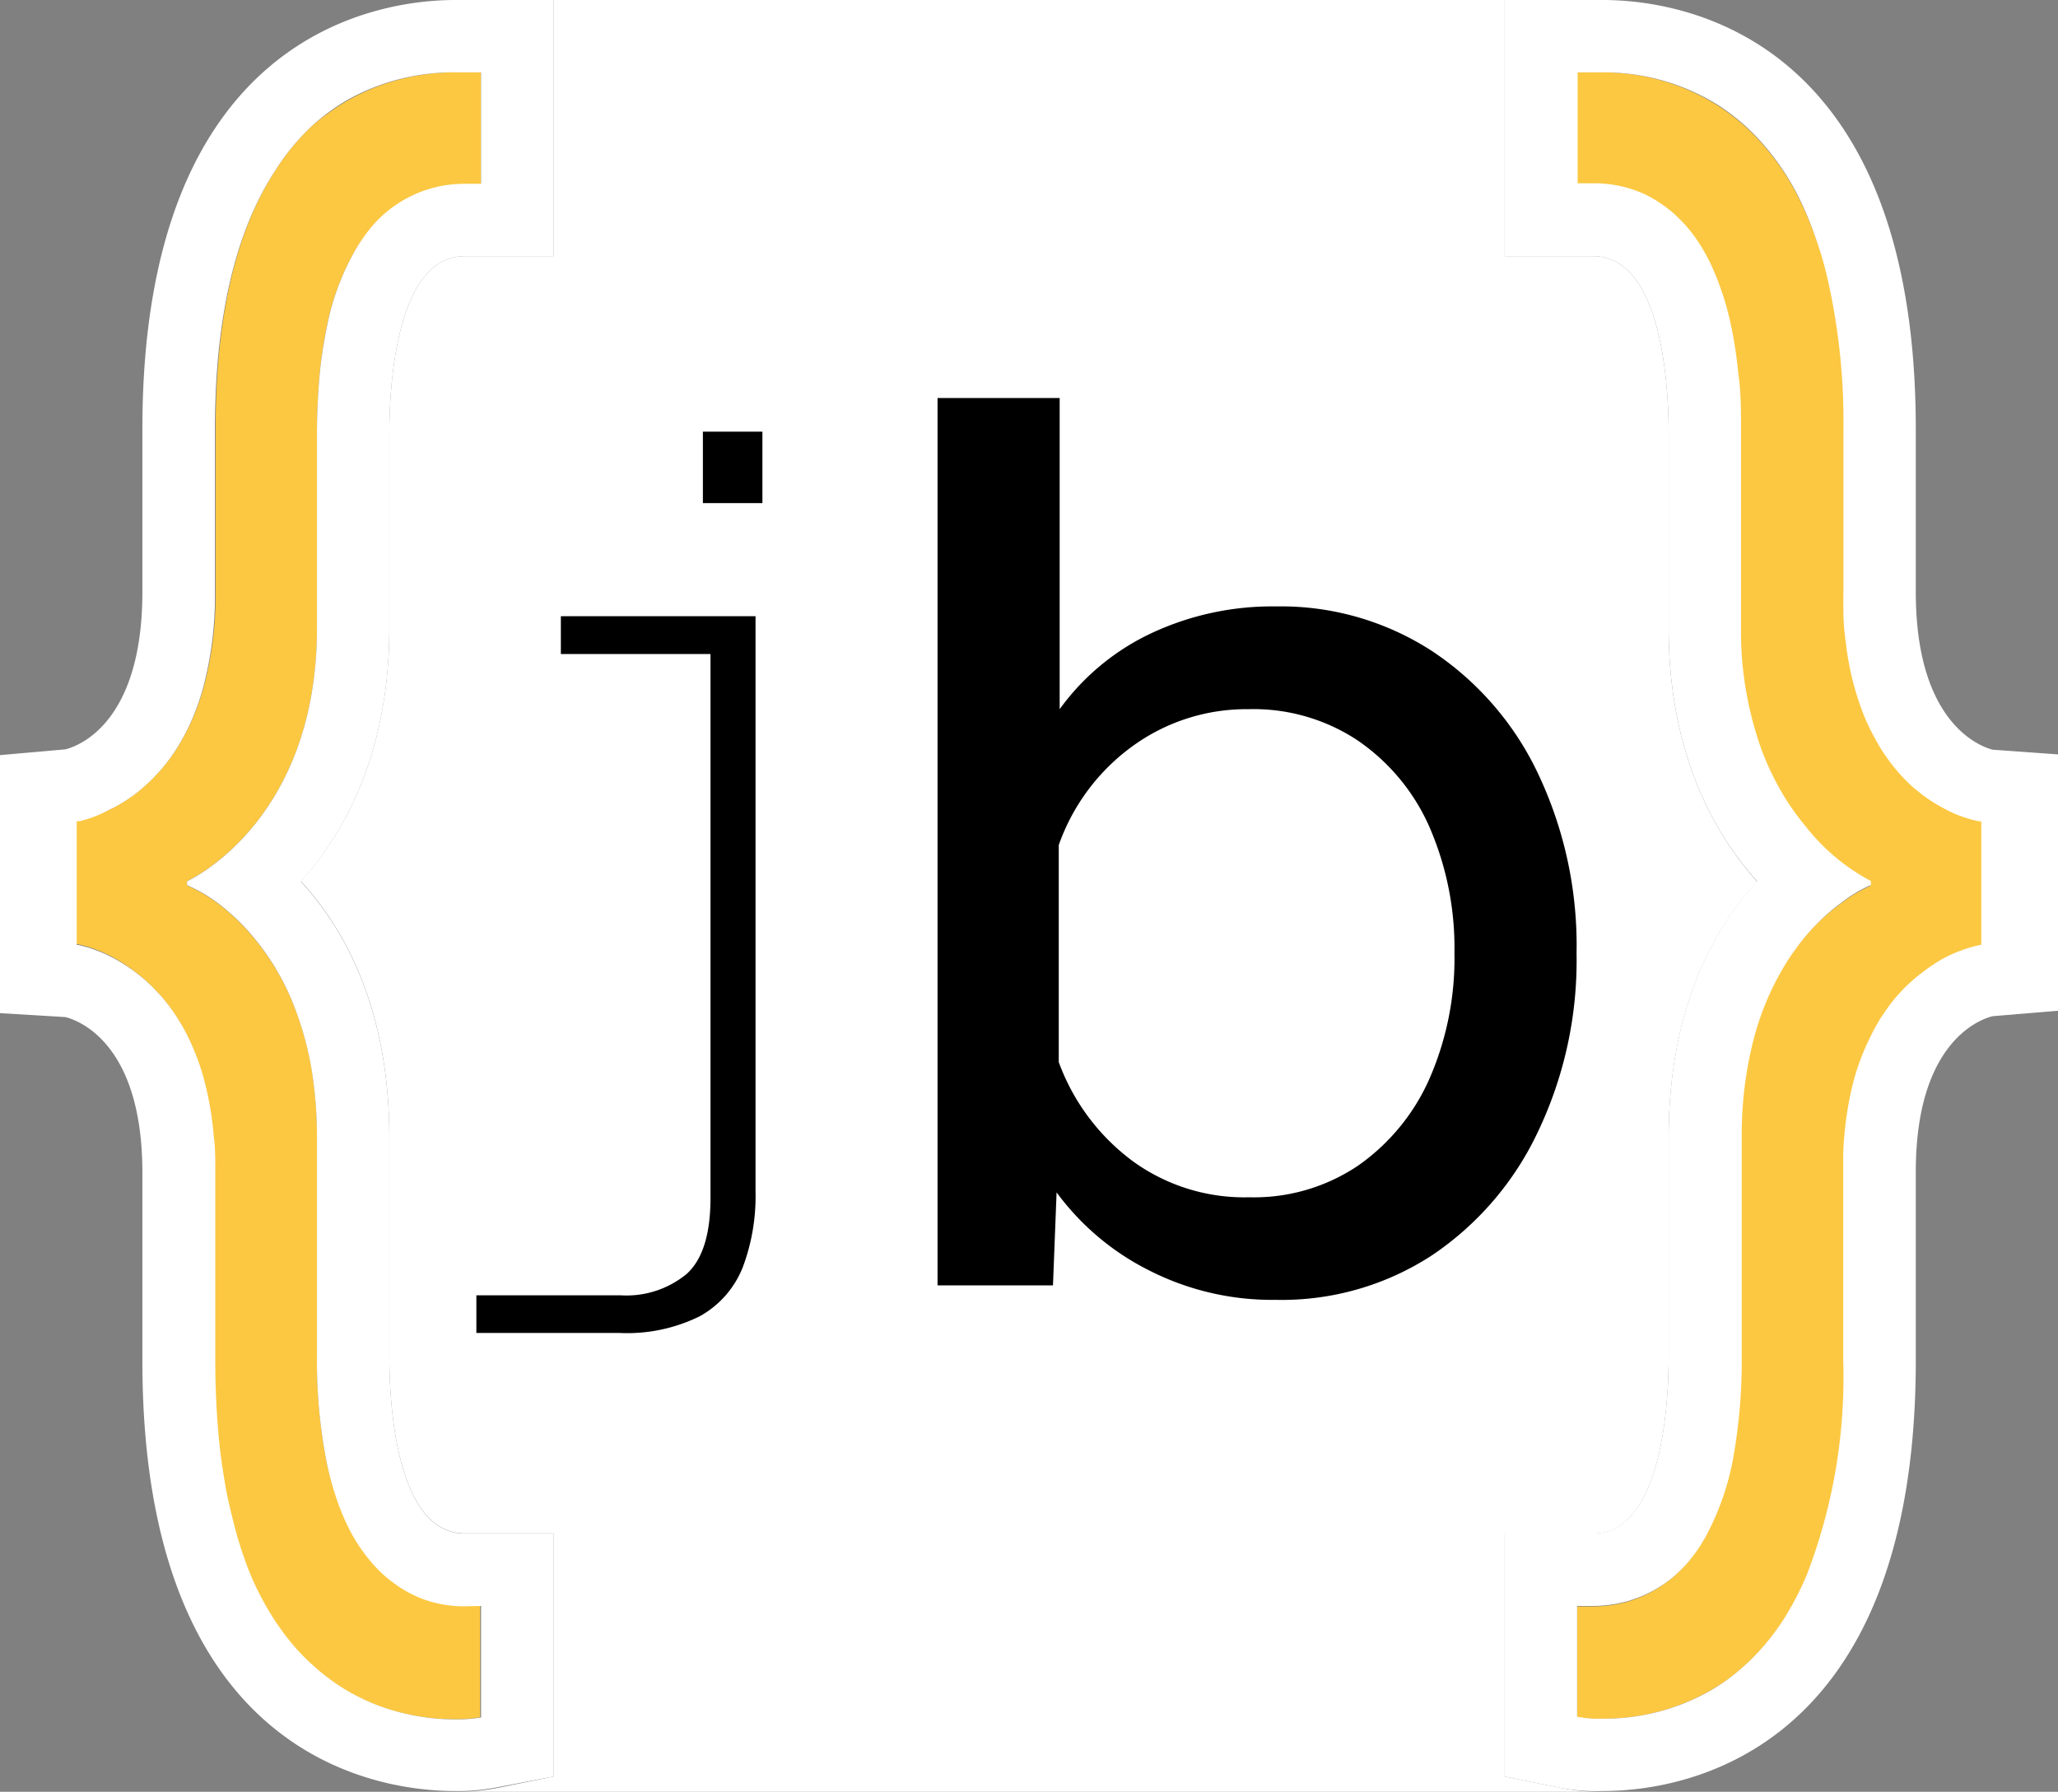 <svg xmlns="http://www.w3.org/2000/svg" viewBox="0 0 113.75 99.04"><rect x="0" y="0" width="113.75" height="99.04" fill="#808080" stroke="none"/><defs><style>.cls-1{fill:#fff;}.cls-2{fill:#fcc842;}</style></defs><g id="Layer_2" data-name="Layer 2"><g id="Layer_1-2" data-name="Layer 1"><path class="cls-1" d="M83.17,98.2V84.77h4.89c3.87,0,4.17-7.47,4.17-9.76V62.9c0-7.07,2.45-11.51,4.89-14.17-2.42-2.71-4.89-7.15-4.89-14V23.93c0-2.29-.3-9.77-4.17-9.77H83.17V0H30.59V14.16h-4.9c-3.87,0-4.17,7.48-4.17,9.77V34.71c0,6.87-2.46,11.31-4.89,14,2.45,2.66,4.89,7.1,4.89,14.17V75c0,2.29.3,9.76,4.17,9.76h4.9V98.2l-3.2.65a11.3,11.3,0,0,1-2.24.19H88.6a11.25,11.25,0,0,1-2.23-.19Z"/><path class="cls-2" d="M23.83,88.51a6.43,6.43,0,0,1-2-1,6.74,6.74,0,0,1-1-.87,9.34,9.34,0,0,1-1.55-2.24c-.18-.37-.36-.78-.52-1.21A17.26,17.26,0,0,1,18.09,81a28.83,28.83,0,0,1-.57-6h0V62.9a23.44,23.44,0,0,0-.3-3.83A17.66,17.66,0,0,0,16.4,56a13.65,13.65,0,0,0-2.47-4.27,10.91,10.91,0,0,0-1.31-1.32,8.66,8.66,0,0,0-2.28-1.46h0V48.7s7.18-3.2,7.18-14V23.93c0-1.2.06-2.29.15-3.29.07-.67.15-1.29.26-1.88.05-.29.1-.57.16-.85A13.82,13.82,0,0,1,19.54,14a9.53,9.53,0,0,1,.93-1.34,6.7,6.7,0,0,1,5.22-2.46h.9V4H25.15a12,12,0,0,0-5.74,1.45,9.7,9.7,0,0,0-1.11.7A11,11,0,0,0,17.2,7a12.72,12.72,0,0,0-2,2.45c-.16.24-.31.5-.46.76-1.66,2.93-2.82,7.21-2.82,13.46v9a19.65,19.65,0,0,1-.7,5.46,14.25,14.25,0,0,1-.49,1.4,11.15,11.15,0,0,1-.58,1.2A9.79,9.79,0,0,1,7.7,43.7a7.5,7.5,0,0,1-.71.52,7.78,7.78,0,0,1-1,.56,7.21,7.21,0,0,1-1.07.43l-.51.15-.19,0v6.83h.09l.24.06a6.35,6.35,0,0,1,.86.28c.18.07.38.15.58.25A9.2,9.2,0,0,1,7.7,53.9a8.2,8.2,0,0,1,.71.64l.36.37a10.79,10.79,0,0,1,.69.86,5.72,5.72,0,0,1,.32.48,9.72,9.72,0,0,1,.62,1.11,12.84,12.84,0,0,1,.77,2,16,16,0,0,1,.37,1.58,16,16,0,0,1,.24,1.8c.06.64.09,1.31.09,2V75.23a45.14,45.14,0,0,0,.24,4.71c.11,1,.25,1.85.41,2.69.09.41.18.82.28,1.21a21.87,21.87,0,0,0,1,3.17,16,16,0,0,0,1.32,2.52,14.73,14.73,0,0,0,1,1.35,12.55,12.55,0,0,0,2.16,2,11.13,11.13,0,0,0,3.82,1.77,12.18,12.18,0,0,0,3,.38,8,8,0,0,0,1.44-.11V88.77h-.9A6.78,6.78,0,0,1,23.83,88.51Z"/><path class="cls-1" d="M30.59,98.2V84.77h-4.9c-3.87,0-4.17-7.47-4.17-9.76V62.9c0-7.07-2.44-11.51-4.89-14.17,2.43-2.71,4.89-7.15,4.89-14V23.93c0-2.29.3-9.77,4.17-9.77h4.9V0H25.15C21.1,0,7.87,1.71,7.87,23.71v9c0,7.32-3.59,8.54-4.25,8.71L0,41.74V56l3.62.22c.66.17,4.25,1.38,4.25,8.6V75.23C7.87,97.33,21.1,99,25.15,99a11.3,11.3,0,0,0,2.24-.19Zm-4-9.43v6.16h0a8,8,0,0,1-1.44.11,12.18,12.18,0,0,1-3-.38,11.13,11.13,0,0,1-3.82-1.77,12.55,12.55,0,0,1-2.16-2,14.73,14.73,0,0,1-1-1.35A16,16,0,0,1,13.83,87a21.87,21.87,0,0,1-1-3.17c-.1-.39-.19-.8-.28-1.21-.16-.84-.3-1.74-.41-2.69a45.14,45.14,0,0,1-.24-4.71V64.77c0-.72,0-1.39-.09-2a16,16,0,0,0-.24-1.8,16,16,0,0,0-.37-1.58,12.84,12.84,0,0,0-.77-2,9.72,9.72,0,0,0-.62-1.11,5.72,5.72,0,0,0-.32-.48,10.79,10.79,0,0,0-.69-.86l-.36-.37a8.2,8.2,0,0,0-.71-.64A9.2,9.2,0,0,0,6,52.82c-.2-.1-.4-.18-.58-.25a6.35,6.35,0,0,0-.86-.28l-.24-.06H4.24V45.39h0l.19,0,.51-.15A7.21,7.21,0,0,0,6,44.78a7.78,7.78,0,0,0,1-.56,7.5,7.5,0,0,0,.71-.52,9.79,9.79,0,0,0,2.4-2.91,11.15,11.15,0,0,0,.58-1.2,14.25,14.25,0,0,0,.49-1.4,19.65,19.65,0,0,0,.7-5.46v-9h0c0-6.25,1.16-10.53,2.82-13.46.15-.26.3-.52.46-.76A12.72,12.72,0,0,1,17.2,7a11,11,0,0,1,1.1-.89,9.7,9.7,0,0,1,1.11-.7A12,12,0,0,1,25.15,4h1.44v6.16h-.9a6.7,6.7,0,0,0-5.22,2.46A9.53,9.53,0,0,0,19.54,14a13.82,13.82,0,0,0-1.45,3.95c-.06.28-.11.56-.16.85-.11.59-.19,1.21-.26,1.88-.09,1-.15,2.09-.15,3.29V34.71c0,10.79-7.18,14-7.18,14v.22a8.66,8.66,0,0,1,2.28,1.46,10.91,10.91,0,0,1,1.31,1.32A13.65,13.65,0,0,1,16.4,56a17.66,17.66,0,0,1,.82,3.1,23.44,23.44,0,0,1,.3,3.83h0V75a28.83,28.83,0,0,0,.57,6,17.26,17.26,0,0,0,.64,2.21c.16.43.34.84.52,1.21a9.34,9.34,0,0,0,1.55,2.24,6.74,6.74,0,0,0,1,.87,6.43,6.43,0,0,0,2,1,6.78,6.78,0,0,0,1.86.26Z"/><path class="cls-2" d="M106.06,43.7q-.18-.14-.36-.3a10.12,10.12,0,0,1-2-2.61,11.15,11.15,0,0,1-.58-1.2,15.64,15.64,0,0,1-1-3.87c-.08-.61-.13-1.25-.16-1.93,0-.34,0-.7,0-1.06h0v-9a35.65,35.65,0,0,0-.93-8.57A20,20,0,0,0,100.3,13a18.13,18.13,0,0,0-.79-1.87,13.85,13.85,0,0,0-2.42-3.52,11.13,11.13,0,0,0-1.08-1,11.45,11.45,0,0,0-1.11-.8A11.9,11.9,0,0,0,88.6,4H87.17v6.16h.89a6.79,6.79,0,0,1,2.85.62,7.39,7.39,0,0,1,1,.6,5.65,5.65,0,0,1,.68.55l.34.33a8.74,8.74,0,0,1,.65.77,10,10,0,0,1,1.16,2.05c.09.2.17.41.25.63a15.63,15.63,0,0,1,.64,2.2,23.86,23.86,0,0,1,.42,2.73c.1,1,.15,2.09.15,3.29h0V34.71a19.34,19.34,0,0,0,1.12,6.74,15.26,15.26,0,0,0,1.15,2.43,14.25,14.25,0,0,0,1.32,1.87,11.28,11.28,0,0,0,3.59,3h0v.22a7.4,7.4,0,0,0-1.66,1A10.3,10.3,0,0,0,100.49,51a11.51,11.51,0,0,0-1.34,1.57,11.32,11.32,0,0,0-.65,1,15.21,15.21,0,0,0-1.61,3.9,21.19,21.19,0,0,0-.66,5.46V75h0a30.65,30.65,0,0,1-.4,5.16A14.76,14.76,0,0,1,94.22,85c-.2.34-.4.65-.61.94s-.43.54-.65.77a6.68,6.68,0,0,1-2.71,1.73,4.34,4.34,0,0,1-.63.18,7,7,0,0,1-1.56.18h-.89v6.16A7.61,7.61,0,0,0,88,95h.6a11.85,11.85,0,0,0,5.74-1.45,10.36,10.36,0,0,0,1.12-.7,12.15,12.15,0,0,0,2.15-2,13.13,13.13,0,0,0,1-1.35,16.18,16.18,0,0,0,.9-1.61c.14-.29.28-.59.41-.91a30.36,30.36,0,0,0,2-11.78V64.77h0c0-.36,0-.71,0-1a19.38,19.38,0,0,1,.48-3.61,13.08,13.08,0,0,1,1-2.76,11.52,11.52,0,0,1,.61-1.11q.16-.26.33-.48a7.63,7.63,0,0,1,.69-.86,8.32,8.32,0,0,1,1.07-1c.24-.19.47-.36.7-.52a7.55,7.55,0,0,1,2.75-1.16V45.39a6.92,6.92,0,0,1-2.08-.77A8.21,8.21,0,0,1,106.06,43.7Z"/><path class="cls-1" d="M105.89,32.73v-9C105.89,1.71,92.66,0,88.6,0H83.17V14.16h4.89c3.87,0,4.17,7.48,4.17,9.77V34.71c0,6.87,2.47,11.31,4.89,14-2.44,2.66-4.89,7.1-4.89,14.17V75c0,2.29-.3,9.76-4.17,9.76H83.17V98.2l3.2.65A11.25,11.25,0,0,0,88.6,99c4.06,0,17.29-1.71,17.29-23.81V64.77c0-7.22,3.59-8.44,4.25-8.6l3.61-.3V41.7l-3.61-.26C109.47,41.27,105.89,40,105.89,32.73Zm3.62,12.66v6.83h0a7.55,7.55,0,0,0-2.75,1.16c-.23.16-.46.33-.7.52a8.32,8.32,0,0,0-1.07,1,7.63,7.63,0,0,0-.69.86q-.17.23-.33.48a11.52,11.52,0,0,0-.61,1.11,13.08,13.08,0,0,0-1,2.76,19.38,19.38,0,0,0-.48,3.61c0,.33,0,.68,0,1V75.23h0a30.36,30.36,0,0,1-2,11.78c-.13.32-.27.62-.41.91a16.18,16.18,0,0,1-.9,1.61,13.13,13.13,0,0,1-1,1.35,12.15,12.15,0,0,1-2.15,2,10.36,10.36,0,0,1-1.12.7A11.85,11.85,0,0,1,88.6,95H88a7.61,7.61,0,0,1-.83-.1h0V88.77h.89a7,7,0,0,0,1.56-.18,4.34,4.34,0,0,0,.63-.18A6.68,6.68,0,0,0,93,86.68c.22-.23.43-.49.65-.77s.41-.6.61-.94a14.76,14.76,0,0,0,1.61-4.8,30.65,30.65,0,0,0,.4-5.16V62.9a21.19,21.19,0,0,1,.66-5.46,15.21,15.21,0,0,1,1.61-3.9,11.32,11.32,0,0,1,.65-1A11.51,11.51,0,0,1,100.49,51a10.3,10.3,0,0,1,1.26-1.08,7.4,7.4,0,0,1,1.66-1V48.7a11.28,11.28,0,0,1-3.59-3,14.25,14.25,0,0,1-1.32-1.87,15.26,15.26,0,0,1-1.15-2.43,19.34,19.34,0,0,1-1.12-6.74V23.93c0-1.2,0-2.29-.15-3.29a23.86,23.86,0,0,0-.42-2.73,15.63,15.63,0,0,0-.64-2.2c-.08-.22-.16-.43-.25-.63A10,10,0,0,0,93.61,13a8.74,8.74,0,0,0-.65-.77l-.34-.33a5.65,5.65,0,0,0-.68-.55,7.39,7.39,0,0,0-1-.6,6.79,6.79,0,0,0-2.85-.62h-.89V4H88.6a11.9,11.9,0,0,1,6.3,1.77,11.45,11.45,0,0,1,1.11.8,11.13,11.13,0,0,1,1.08,1,13.85,13.85,0,0,1,2.42,3.52A18.13,18.13,0,0,1,100.3,13a20,20,0,0,1,.66,2.18,35.65,35.65,0,0,1,.93,8.57h0v9c0,.36,0,.72,0,1.06,0,.68.08,1.32.16,1.93a15.64,15.64,0,0,0,1,3.87,11.15,11.15,0,0,0,.58,1.2,10.12,10.12,0,0,0,2,2.61q.18.16.36.3a8.21,8.21,0,0,0,1.37.92,6.92,6.92,0,0,0,2.08.77Z"/><path d="M41.76,34.06V65.89a11.16,11.16,0,0,1-.71,4.17,5.35,5.35,0,0,1-2.36,2.69,9.06,9.06,0,0,1-4.45.93H26.33V71.6h8a5.23,5.23,0,0,0,3.62-1.18q1.32-1.19,1.32-4.2V34.06ZM31,36.15V34.06h9.5v2.09Zm7.85-8.34V23.86h3.29v3.95Z"/><path d="M70.52,33.52A15.33,15.33,0,0,1,79.17,36,16.66,16.66,0,0,1,85,42.74a22.16,22.16,0,0,1,2.14,9.95A22,22,0,0,1,85,62.57a16.88,16.88,0,0,1-5.84,6.81,15.19,15.19,0,0,1-8.65,2.47,15,15,0,0,1-7-1.63,14.3,14.3,0,0,1-5.11-4.31l-.2,5.14H51.82V22h6.75V39.2A13.16,13.16,0,0,1,63.64,35,15.75,15.75,0,0,1,70.52,33.52ZM69.05,66.18a10.29,10.29,0,0,0,6-1.74,11.54,11.54,0,0,0,3.94-4.77,16.6,16.6,0,0,0,1.4-7,16.77,16.77,0,0,0-1.4-7A11.32,11.32,0,0,0,75,40.9a10.42,10.42,0,0,0-6-1.7,10.71,10.71,0,0,0-6.34,2,11.45,11.45,0,0,0-4.14,5.51v12a11.89,11.89,0,0,0,4.14,5.51A10.5,10.5,0,0,0,69.05,66.18Z"/><path class="cls-1" d="M4.94,45.21A7.21,7.21,0,0,0,6,44.78,7.21,7.21,0,0,1,4.94,45.21Z"/><path class="cls-1" d="M7,44.22a7.5,7.5,0,0,0,.71-.52A7.5,7.5,0,0,1,7,44.22Z"/><path class="cls-1" d="M93.61,85.91c.21-.29.41-.6.61-.94C94,85.31,93.82,85.62,93.61,85.91Z"/><path class="cls-1" d="M20.47,12.62a6.7,6.7,0,0,1,5.22-2.46h0A6.7,6.7,0,0,0,20.47,12.62Z"/><path class="cls-1" d="M4.43,45.36l.51-.15Z"/><path class="cls-1" d="M95.66,17.91a15.63,15.63,0,0,0-.64-2.2A15.63,15.63,0,0,1,95.66,17.91Z"/><path class="cls-1" d="M92.62,11.93a5.65,5.65,0,0,0-.68-.55A5.65,5.65,0,0,1,92.62,11.93Z"/><path class="cls-1" d="M93.61,13a8.74,8.74,0,0,0-.65-.77A8.74,8.74,0,0,1,93.61,13Z"/><path class="cls-1" d="M94.77,15.08A10,10,0,0,0,93.61,13,10,10,0,0,1,94.77,15.08Z"/><path class="cls-1" d="M93,86.68c.22-.23.43-.49.65-.77C93.39,86.19,93.18,86.45,93,86.68Z"/><path class="cls-1" d="M96.08,20.64a23.86,23.86,0,0,0-.42-2.73A23.86,23.86,0,0,1,96.08,20.64Z"/><path class="cls-1" d="M22.12,94.66a12.18,12.18,0,0,0,3,.38,8,8,0,0,0,1.44-.11h0a8,8,0,0,1-1.44.11A12.18,12.18,0,0,1,22.12,94.66Z"/><path class="cls-1" d="M104,56.25a11.52,11.52,0,0,0-.61,1.11A11.52,11.52,0,0,1,104,56.25Z"/><path class="cls-1" d="M89.62,88.59a4.34,4.34,0,0,0,.63-.18A4.34,4.34,0,0,1,89.62,88.59Z"/><path class="cls-1" d="M109.51,52.22h0a7.55,7.55,0,0,0-2.75,1.16A7.55,7.55,0,0,1,109.51,52.22Z"/><path class="cls-1" d="M105,54.91a7.63,7.63,0,0,0-.69.86A7.63,7.63,0,0,1,105,54.91Z"/><path class="cls-1" d="M95.46,92.89a10.36,10.36,0,0,1-1.12.7A10.36,10.36,0,0,0,95.46,92.89Z"/><path class="cls-1" d="M101.89,75.23h0a30.36,30.36,0,0,1-2,11.78A30.36,30.36,0,0,0,101.89,75.23Z"/><path class="cls-1" d="M16.14,90.88a12.55,12.55,0,0,0,2.16,2A12.55,12.55,0,0,1,16.14,90.88Z"/><path class="cls-1" d="M98.61,89.53a13.13,13.13,0,0,1-1,1.35A13.13,13.13,0,0,0,98.61,89.53Z"/><path class="cls-1" d="M99.51,87.92a16.18,16.18,0,0,1-.9,1.61A16.18,16.18,0,0,0,99.51,87.92Z"/><path class="cls-1" d="M87.17,94.93A7.61,7.61,0,0,0,88,95a7.61,7.61,0,0,1-.83-.1Z"/><path class="cls-1" d="M13.83,87a21.87,21.87,0,0,1-1-3.17A21.87,21.87,0,0,0,13.83,87Z"/><path class="cls-1" d="M95.46,92.89a12.15,12.15,0,0,0,2.15-2A12.15,12.15,0,0,1,95.46,92.89Z"/><path class="cls-1" d="M12.52,82.63c-.16-.84-.3-1.74-.41-2.69C12.22,80.89,12.36,81.79,12.52,82.63Z"/><path class="cls-1" d="M16.14,90.88a14.73,14.73,0,0,1-1-1.35A14.73,14.73,0,0,0,16.14,90.88Z"/><path class="cls-1" d="M96.08,20.64c.1,1,.15,2.09.15,3.29h0C96.23,22.73,96.18,21.64,96.08,20.64Z"/><path class="cls-1" d="M87.17,10.16h.89a6.79,6.79,0,0,1,2.85.62,6.79,6.79,0,0,0-2.85-.62Z"/><path class="cls-1" d="M91.94,11.38a7.39,7.39,0,0,0-1-.6A7.39,7.39,0,0,1,91.94,11.38Z"/><path class="cls-1" d="M105,54.91a8.32,8.32,0,0,1,1.07-1A8.32,8.32,0,0,0,105,54.91Z"/><path class="cls-1" d="M22.12,94.66a11.13,11.13,0,0,1-3.82-1.77A11.13,11.13,0,0,0,22.12,94.66Z"/><path class="cls-1" d="M20.47,12.62A9.53,9.53,0,0,0,19.54,14,9.53,9.53,0,0,1,20.47,12.62Z"/><path class="cls-1" d="M4.24,45.39h0l.19,0Z"/><path class="cls-1" d="M18.09,81a28.83,28.83,0,0,1-.57-6h0A28.83,28.83,0,0,0,18.09,81Z"/><path class="cls-1" d="M96,6.57a11.13,11.13,0,0,1,1.08,1A11.13,11.13,0,0,0,96,6.57Z"/><path class="cls-1" d="M94.9,5.77a11.45,11.45,0,0,1,1.11.8A11.45,11.45,0,0,0,94.9,5.77Z"/><path class="cls-1" d="M94.9,5.77A11.9,11.9,0,0,0,88.6,4h0A11.9,11.9,0,0,1,94.9,5.77Z"/><path class="cls-1" d="M17.93,18.76c-.11.59-.19,1.21-.26,1.88C17.74,20,17.82,19.35,17.93,18.76Z"/><path class="cls-1" d="M18.73,83.23c.16.43.34.84.52,1.21C19.07,84.07,18.89,83.66,18.73,83.23Z"/><path class="cls-1" d="M19.54,14a13.82,13.82,0,0,0-1.45,3.95A13.82,13.82,0,0,1,19.54,14Z"/><path class="cls-1" d="M18.3,6.15a9.7,9.7,0,0,1,1.11-.7A9.7,9.7,0,0,0,18.3,6.15Z"/><path class="cls-1" d="M17.2,7a11,11,0,0,1,1.1-.89A11,11,0,0,0,17.2,7Z"/><path class="cls-1" d="M4.57,52.29l-.24-.06Z"/><path class="cls-1" d="M9.46,55.77a10.79,10.79,0,0,0-.69-.86A10.79,10.79,0,0,1,9.46,55.77Z"/><path class="cls-1" d="M8.41,54.54a8.2,8.2,0,0,0-.71-.64A8.2,8.2,0,0,1,8.41,54.54Z"/><path class="cls-1" d="M11.87,23.71h0c0-6.25,1.16-10.53,2.82-13.46C13,13.18,11.87,17.46,11.87,23.71Z"/><path class="cls-1" d="M11.87,64.77c0-.72,0-1.39-.09-2C11.84,63.38,11.87,64.05,11.87,64.77Z"/><path class="cls-1" d="M11.54,60.94a16,16,0,0,0-.37-1.58A16,16,0,0,1,11.54,60.94Z"/><path class="cls-1" d="M10.4,57.36a9.72,9.72,0,0,0-.62-1.11A9.72,9.72,0,0,1,10.4,57.36Z"/><path class="cls-1" d="M10.68,39.59a14.25,14.25,0,0,0,.49-1.4A14.25,14.25,0,0,1,10.68,39.59Z"/><path class="cls-1" d="M6,52.82c-.2-.1-.4-.18-.58-.25C5.61,52.64,5.81,52.72,6,52.82Z"/><path class="cls-1" d="M10.1,40.79a11.15,11.15,0,0,0,.58-1.2A11.15,11.15,0,0,1,10.1,40.79Z"/><path class="cls-1" d="M16.4,56a17.66,17.66,0,0,1,.82,3.1A17.66,17.66,0,0,0,16.4,56Z"/><path class="cls-1" d="M12.62,50.38a8.66,8.66,0,0,0-2.28-1.46h0A8.66,8.66,0,0,1,12.62,50.38Z"/><path class="cls-1" d="M23.83,88.51a6.78,6.78,0,0,0,1.86.26h0A6.78,6.78,0,0,1,23.83,88.51Z"/><path class="cls-1" d="M17.2,7a12.72,12.72,0,0,0-2,2.45A12.72,12.72,0,0,1,17.2,7Z"/><path class="cls-1" d="M17.52,62.9a23.44,23.44,0,0,0-.3-3.83,23.44,23.44,0,0,1,.3,3.83Z"/><path class="cls-1" d="M20.8,86.68a6.74,6.74,0,0,0,1,.87A6.74,6.74,0,0,1,20.8,86.68Z"/><path class="cls-1" d="M21.82,87.55a6.43,6.43,0,0,0,2,1A6.43,6.43,0,0,1,21.82,87.55Z"/><path class="cls-1" d="M13.93,51.7a10.91,10.91,0,0,0-1.31-1.32A10.91,10.91,0,0,1,13.93,51.7Z"/><path class="cls-1" d="M105.7,43.4a10.12,10.12,0,0,1-2-2.61A10.12,10.12,0,0,0,105.7,43.4Z"/><path class="cls-1" d="M106.06,43.7a8.21,8.21,0,0,0,1.37.92A8.21,8.21,0,0,1,106.06,43.7Z"/><path class="cls-1" d="M109.51,45.39h0a6.92,6.92,0,0,1-2.08-.77A6.92,6.92,0,0,0,109.51,45.39Z"/><path class="cls-1" d="M101.91,33.79c0-.34,0-.7,0-1.06h0C101.89,33.09,101.89,33.45,101.91,33.79Z"/><path class="cls-1" d="M99.82,45.75a11.28,11.28,0,0,0,3.59,3h0A11.28,11.28,0,0,1,99.82,45.75Z"/><path class="cls-1" d="M101.89,64.77c0-.36,0-.71,0-1,0,.33,0,.68,0,1Z"/><path class="cls-1" d="M96.23,75a30.65,30.65,0,0,1-.4,5.16,30.65,30.65,0,0,0,.4-5.16Z"/><path class="cls-1" d="M103.08,39.59a11.15,11.15,0,0,0,.58,1.2A11.15,11.15,0,0,1,103.08,39.59Z"/><path class="cls-1" d="M96.89,57.44a15.21,15.21,0,0,1,1.61-3.9A15.21,15.21,0,0,0,96.89,57.44Z"/><path class="cls-1" d="M99.15,52.55A11.51,11.51,0,0,1,100.49,51,11.51,11.51,0,0,0,99.15,52.55Z"/><path class="cls-1" d="M100.49,51a10.3,10.3,0,0,1,1.26-1.08A10.3,10.3,0,0,0,100.49,51Z"/><path class="cls-1" d="M102.39,60.12a19.38,19.38,0,0,0-.48,3.61A19.38,19.38,0,0,1,102.39,60.12Z"/><path class="cls-1" d="M99.51,11.09A18.13,18.13,0,0,1,100.3,13,18.13,18.13,0,0,0,99.51,11.09Z"/><path class="cls-1" d="M101.89,23.71a35.65,35.65,0,0,0-.93-8.57,35.65,35.65,0,0,1,.93,8.57Z"/><path class="cls-1" d="M98.5,43.88a15.26,15.26,0,0,1-1.15-2.43A15.26,15.26,0,0,0,98.5,43.88Z"/><path class="cls-1" d="M101.91,33.79c0,.68.08,1.32.16,1.93C102,35.11,101.94,34.47,101.91,33.79Z"/><path class="cls-1" d="M102.07,35.72a15.64,15.64,0,0,0,1,3.87A15.64,15.64,0,0,1,102.07,35.72Z"/></g></g></svg>